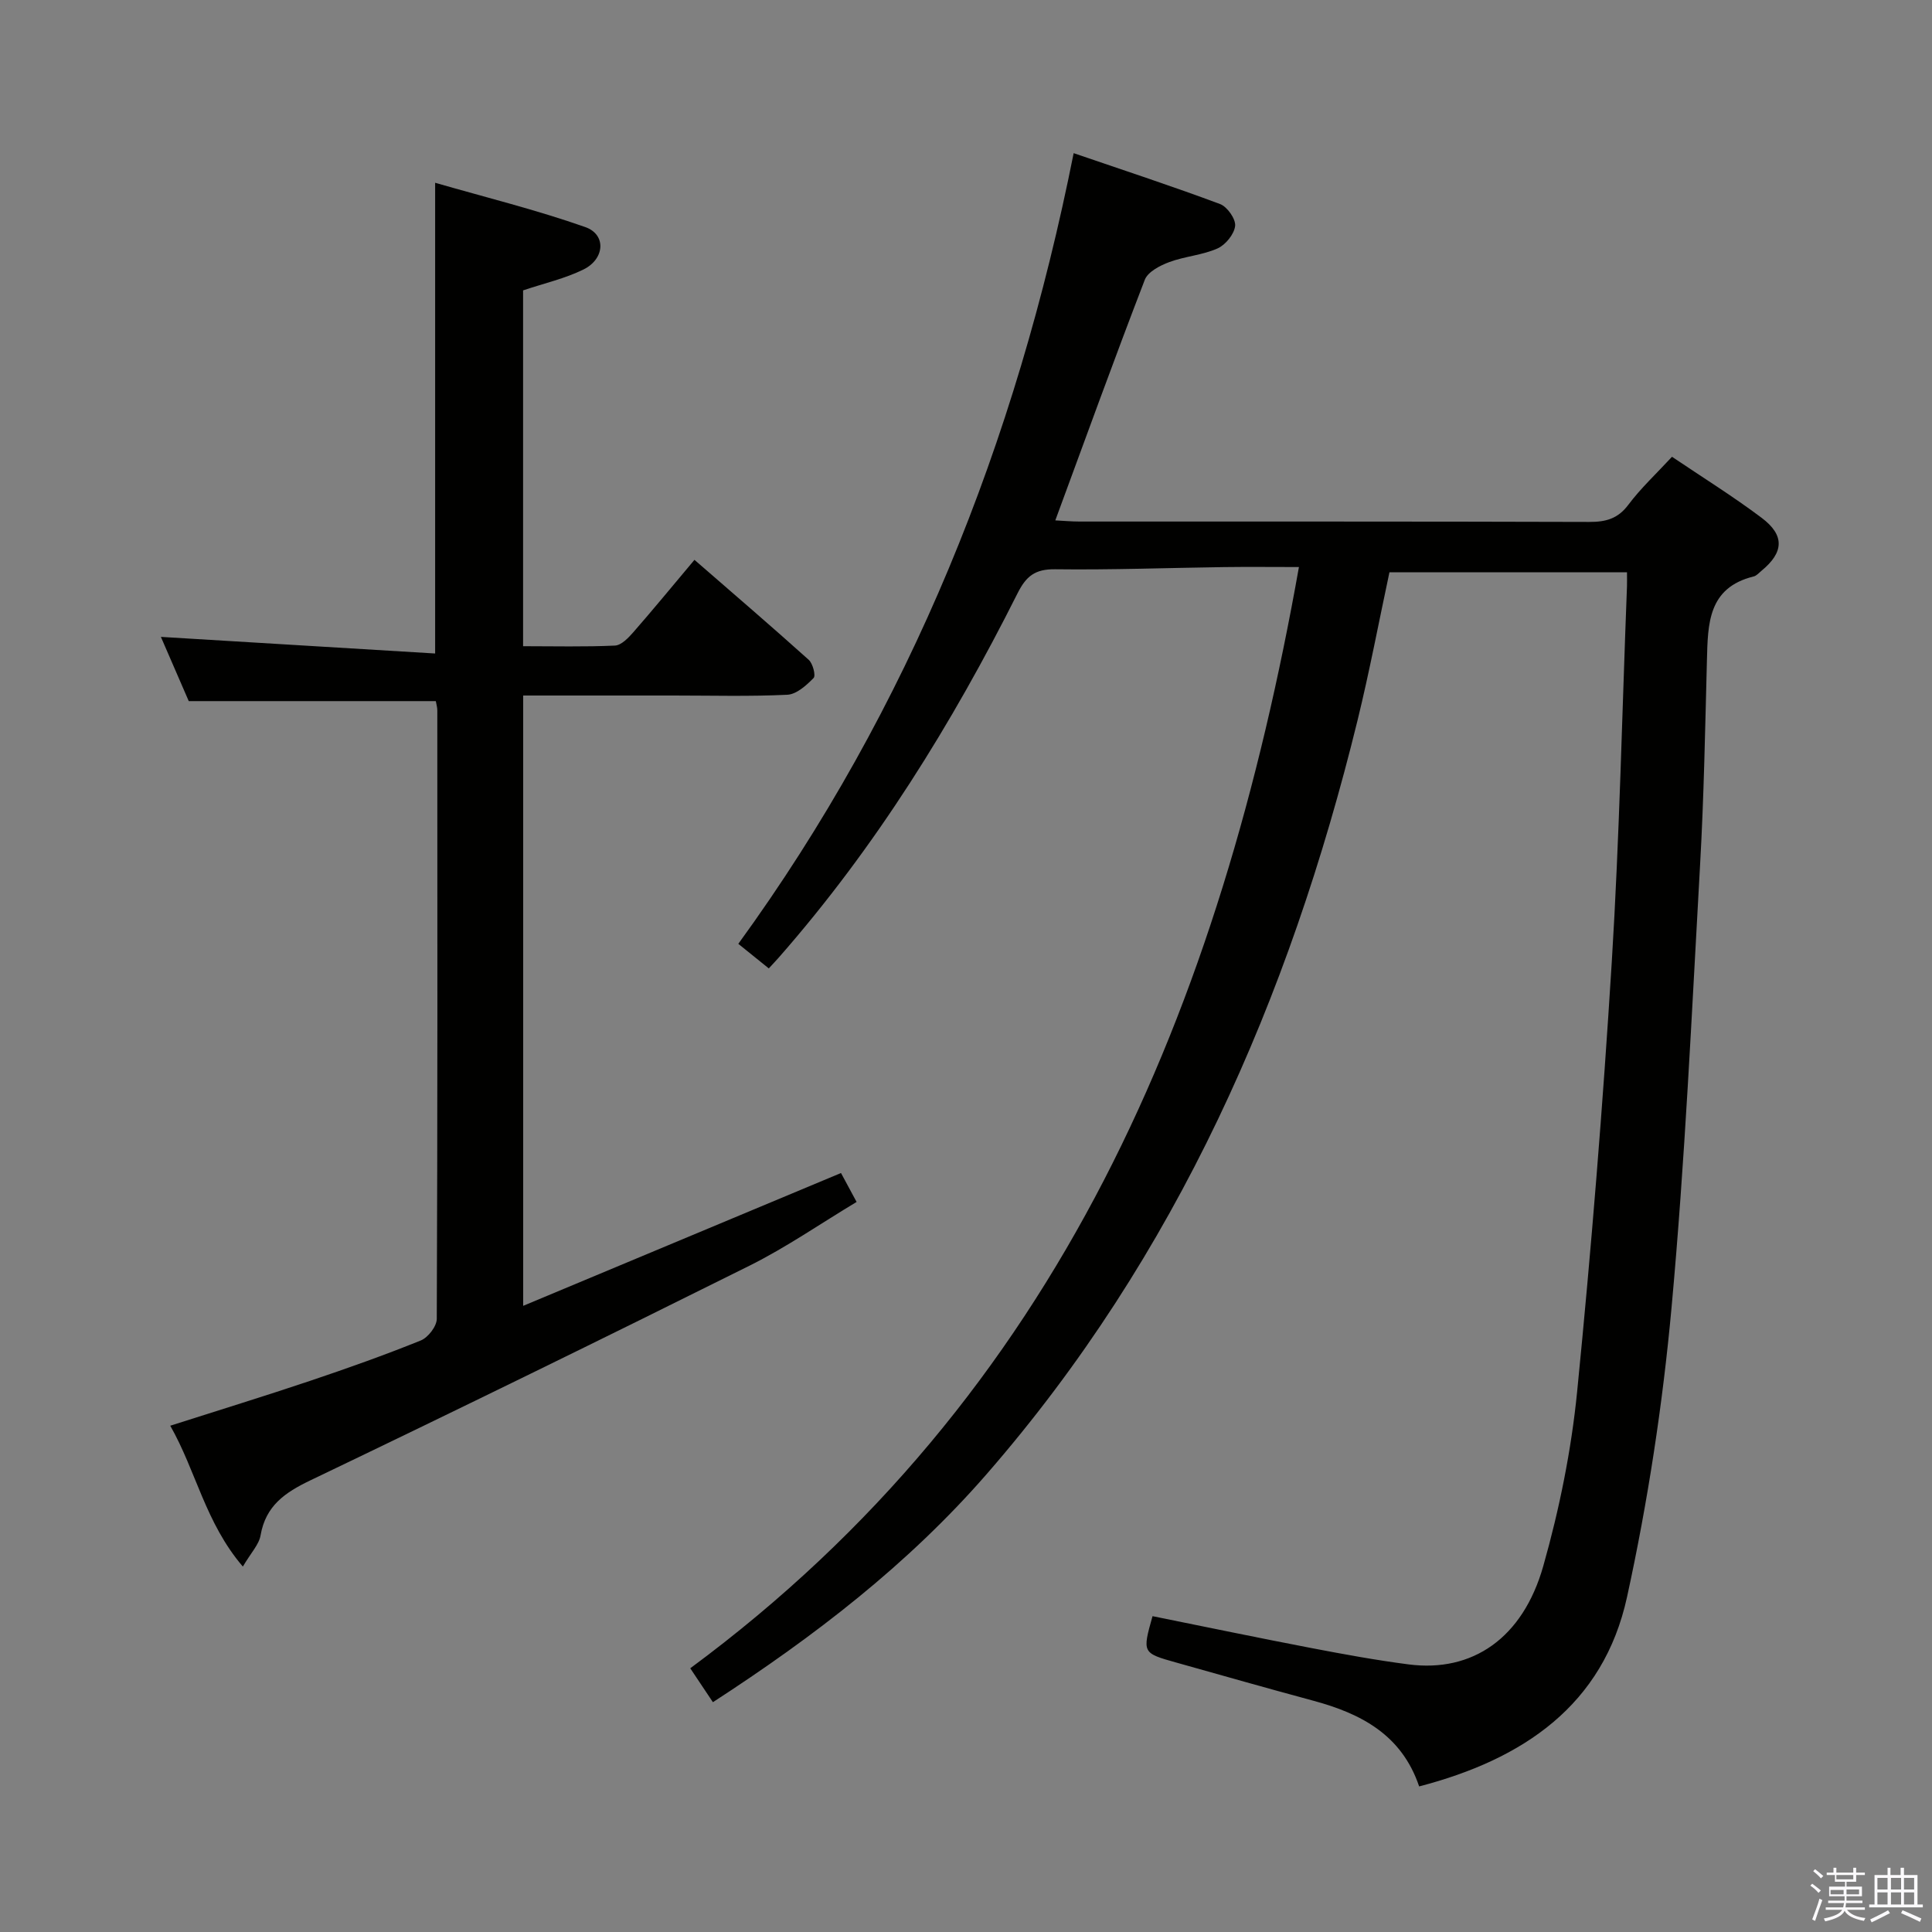 <svg enable-background="new 0 0 400 400" viewBox="0 0 400 400" xmlns="http://www.w3.org/2000/svg"><rect x="0" y="0" width="400" height="400" fill="#808080" stroke="none"/><path d="m374.8 390.4.4-.4c.7.5 1.3 1 1.8 1.4l-.5.5c-.5-.6-1.1-1.1-1.7-1.5zm1 7.3-.6-.3c.5-1.4 1.1-2.8 1.5-4.3.2.1.4.2.6.3-.5 1.3-1 2.8-1.5 4.3zm-.4-10.3.4-.4c.4.3 1 .8 1.7 1.4l-.5.5c-.4-.5-1-1-1.6-1.5zm2.5.3h1.7v-1h.6v1h3.5v-1h.6v1h1.8v.5h-1.8v1.4h-2v1h3.2v2h-3.2v.9h3.3v.5h-3.4c0 .3-.1.6-.1.9h4v.5h-3.7c.7.9 1.9 1.5 3.8 1.7-.1.2-.2.4-.3.6-2.1-.4-3.5-1.1-4-2.1-.4 1-1.8 1.7-4 2.2-.1-.2-.2-.4-.3-.6 2.1-.4 3.4-1 3.8-1.8h-3.4v-.5h3.6c.1-.3.1-.6.2-.9h-3.3v-.5h3.4c0-.3 0-.6 0-.9h-3.2v-2h3.3v-1h-2.1v-1.4h-1.7v-.5zm1.1 3.5v1h2.7c0-.3 0-.4 0-.4 0-.2 0-.2 0-.2 0-.1 0-.2 0-.3h-2.7zm1.2-3v.9h3.5v-.9zm4.7 3h-2.6v.6.4h2.6z" fill="#fbfafc"/><path d="m393.6 386.7h.6v1.5h2.8v6.1h1.1v.6h-11.1v-.6h1.1v-6.1h2.7v-1.5h.6v1.5h2.1v-1.5zm-2.7 8.8.4.6c-1.2.6-2.5 1.3-3.8 1.9-.1-.2-.2-.4-.3-.6 1.2-.6 2.5-1.2 3.7-1.9zm-2.2-6.7v2.4h2.1v-2.4zm0 3v2.5h2.1v-2.5zm2.8-3v2.4h2.1v-2.4zm0 3v2.5h2.1v-2.5zm6 6.1c-1.4-.7-2.7-1.3-3.9-1.8l.3-.6c1.5.6 2.7 1.2 3.9 1.7zm-1.2-9.1h-2.1v2.4h2.1zm-2.1 3v2.5h2.1v-2.5z" fill="#fbfafc"/><g fill="#010100"><path d="m238.62 334.61c11.15 2.25 22.03 4.52 32.93 6.61 6.68 1.28 13.38 2.51 20.12 3.38 13.13 1.69 23.6-5.37 27.85-20.37 3.33-11.76 5.8-23.95 7.01-36.11 2.94-29.6 5.33-59.27 7.17-88.95 1.6-25.89 2.14-51.85 3.15-77.78.03-.83 0-1.65 0-2.91-16.36 0-32.59 0-49.18 0-2.16 10.09-4.11 20.47-6.62 30.72-14.14 57.6-37.39 110.73-76.74 155.96-16.32 18.75-35.75 33.67-56.71 47.26-1.64-2.46-3.11-4.65-4.69-7.02 76.52-56.54 109.84-136.89 126.02-228-5.45 0-10.5-.06-15.54.01-11.65.16-23.3.6-34.94.45-4.15-.05-5.99 1.41-7.79 5-13.56 27-29.38 52.55-49.39 75.35-.54.62-1.12 1.22-2.1 2.29-1.91-1.54-3.78-3.05-6.31-5.09 35.6-48.98 57.49-103.8 69.43-163.7 10.7 3.66 20.58 6.9 30.32 10.54 1.48.56 3.27 3.1 3.11 4.53-.19 1.71-1.99 3.92-3.65 4.66-3.13 1.39-6.75 1.62-9.98 2.82-1.92.71-4.43 2.01-5.07 3.66-6.32 16.39-12.3 32.91-18.53 49.82 1.61.08 3.33.24 5.05.24 35.16.01 70.32-.03 105.49.08 3.42.01 5.92-.64 8.1-3.55 2.57-3.43 5.76-6.4 9.04-9.94 6.31 4.26 12.64 8.19 18.57 12.65 4.82 3.63 4.58 7.16-.06 10.97-.51.42-1.01 1.02-1.61 1.16-9.48 2.34-9.47 9.83-9.67 17.37-.37 14.14-.62 28.29-1.42 42.41-1.72 30.53-3.11 61.1-5.9 91.54-1.84 20.11-4.91 40.24-9.22 59.97-4.9 22.43-21.51 33.61-43.04 39.22-3.62-10.72-12.07-15.09-21.93-17.75-9.45-2.55-18.87-5.23-28.3-7.88-7.11-1.99-7.11-2.01-4.97-9.62z"/><path d="m50.28 324.34c-7.77-9.08-9.67-19.75-15.03-29.16 10.13-3.24 19.59-6.14 28.95-9.29 7.71-2.59 15.39-5.32 22.92-8.36 1.51-.61 3.3-2.93 3.31-4.47.17-42 .13-84 .11-126 0-.64-.21-1.28-.31-1.9-16.88 0-33.59 0-51.15 0-1.72-3.97-3.85-8.88-5.77-13.3 18.92 1.15 37.72 2.28 56.78 3.44 0-32.86 0-64.43 0-97.46 10.42 3.01 20.94 5.6 31.1 9.18 4.37 1.54 4.04 6.6-.4 8.78-3.82 1.88-8.09 2.84-12.49 4.32v73.67c6.47 0 12.75.16 19.01-.13 1.32-.06 2.79-1.59 3.81-2.76 4.16-4.76 8.17-9.65 12.66-14.99 7.99 6.94 15.9 13.73 23.65 20.69.86.77 1.5 3.27 1.02 3.77-1.49 1.52-3.53 3.37-5.43 3.47-7.81.38-15.66.16-23.49.16-10.3 0-20.59 0-31.21 0v126.36c21.93-9.16 43.55-18.2 65.8-27.5.73 1.34 1.79 3.31 3.23 5.99-7.45 4.47-14.55 9.4-22.2 13.21-30.19 15.04-60.49 29.86-90.91 44.44-5.27 2.53-9.22 5.25-10.29 11.36-.31 1.9-1.96 3.58-3.67 6.48z"/></g></svg>